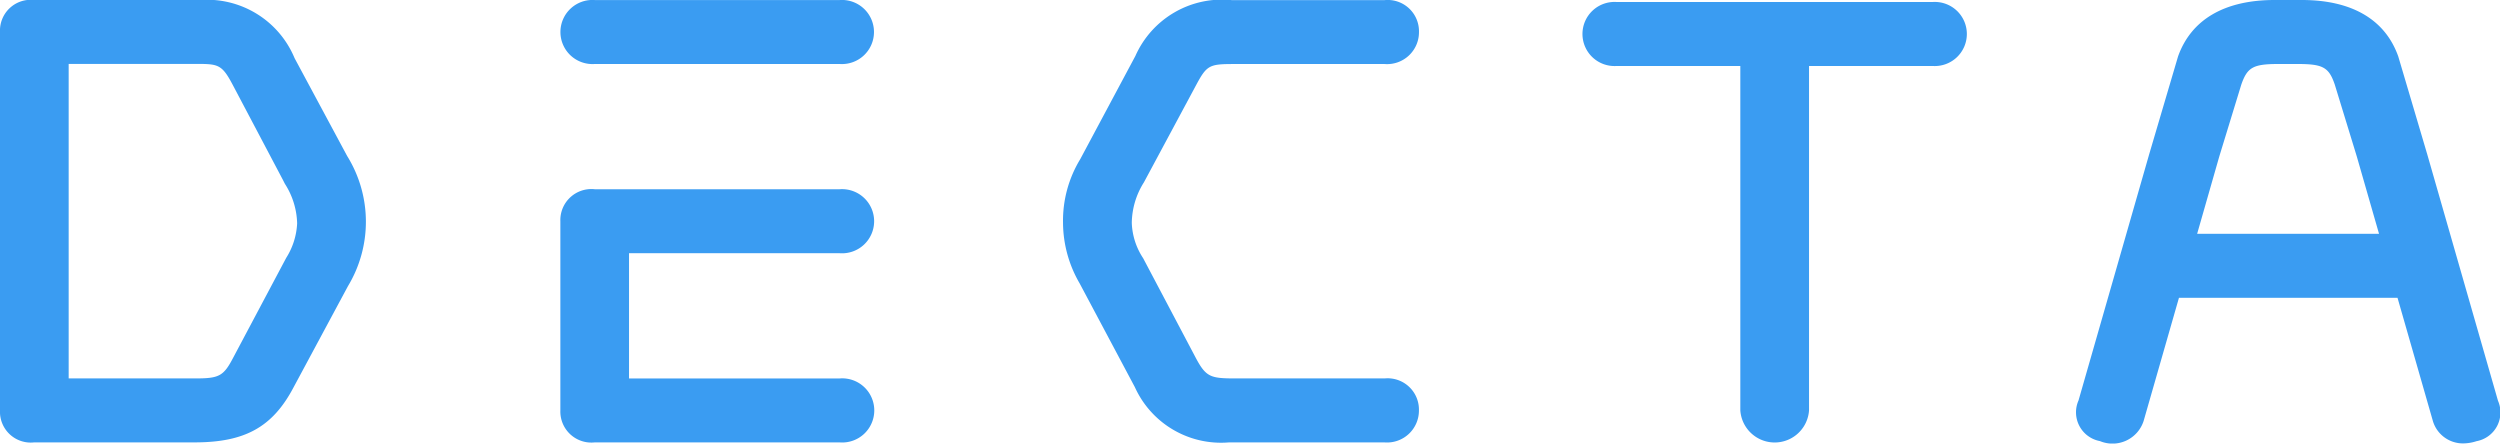 <svg viewBox="0 0 124 22" id="decta" width="100%" height="100%"><path fill="#3a9cf2" d="M416.679,39.77H409.3c-1.292,0-1.489-.062-2.035-1.106l-2.528-4.787-0.035-.067a3.379,3.379,0,0,1-.565-1.751,3.839,3.839,0,0,1,.6-2.013l2.587-4.819c0.528-.983.65-1.051,1.857-1.051h7.5a1.581,1.581,0,0,0,1.7-1.585,1.553,1.553,0,0,0-1.7-1.586H409.09a4.7,4.7,0,0,0-4.775,2.771l-2.735,5.118a5.873,5.873,0,0,0-.854,3.165,6.028,6.028,0,0,0,.823,2.994l2.739,5.147a4.692,4.692,0,0,0,4.655,2.744h7.736a1.583,1.583,0,0,0,1.7-1.586A1.553,1.553,0,0,0,416.679,39.77ZM443.853,21.1h-15.66a1.59,1.59,0,1,0,0,3.172h6.127V41.356a1.708,1.708,0,0,0,3.408,0V24.272h6.125A1.59,1.59,0,1,0,443.853,21.1Zm-54.2,12.46a1.591,1.591,0,1,0,0-3.174H377.5a1.54,1.54,0,0,0-1.706,1.59v9.381a1.54,1.54,0,0,0,1.706,1.586h12.147a1.591,1.591,0,1,0,0-3.172H379.2V33.56h10.445ZM377.5,24.174h12.147a1.59,1.59,0,1,0,0-3.172H377.5A1.59,1.59,0,1,0,377.5,24.174Zm-12.273,4.579-2.616-4.869A4.7,4.7,0,0,0,357.929,21H349.7a1.527,1.527,0,0,0-1.7,1.586V41.356a1.527,1.527,0,0,0,1.7,1.586h7.961c2.488,0,3.858-.762,4.891-2.714l2.708-5.038A6.182,6.182,0,0,0,365.229,28.754ZM357.691,39.77h-6.285v-15.6h6.255c1.157,0,1.336,0,1.888,1.05l2.47,4.678,0.111,0.218a3.8,3.8,0,0,1,.608,1.963,3.5,3.5,0,0,1-.541,1.709l-2.618,4.929C359.092,39.653,358.881,39.77,357.691,39.77ZM471.9,40.877l-3.511-12.23L466.954,23.8c-0.648-1.83-2.3-2.8-4.786-2.8h-1.346c-2.484,0-4.138.968-4.791,2.8L454.6,28.649l-3.506,12.215a1.452,1.452,0,0,0,1.062,2.014,1.621,1.621,0,0,0,2.168-1l1.752-6.106h10.841l1.757,6.121a1.556,1.556,0,0,0,1.5,1.1,2.206,2.206,0,0,0,.664-0.111A1.448,1.448,0,0,0,471.9,40.877Zm-5.9-8.28h-9.022l1.1-3.841,1.09-3.559c0.3-.86.588-1.023,1.848-1.023h0.943c1.259,0,1.552.162,1.844,1.015l1.092,3.564Z" transform="translate(-348 -21)"></path></svg>
